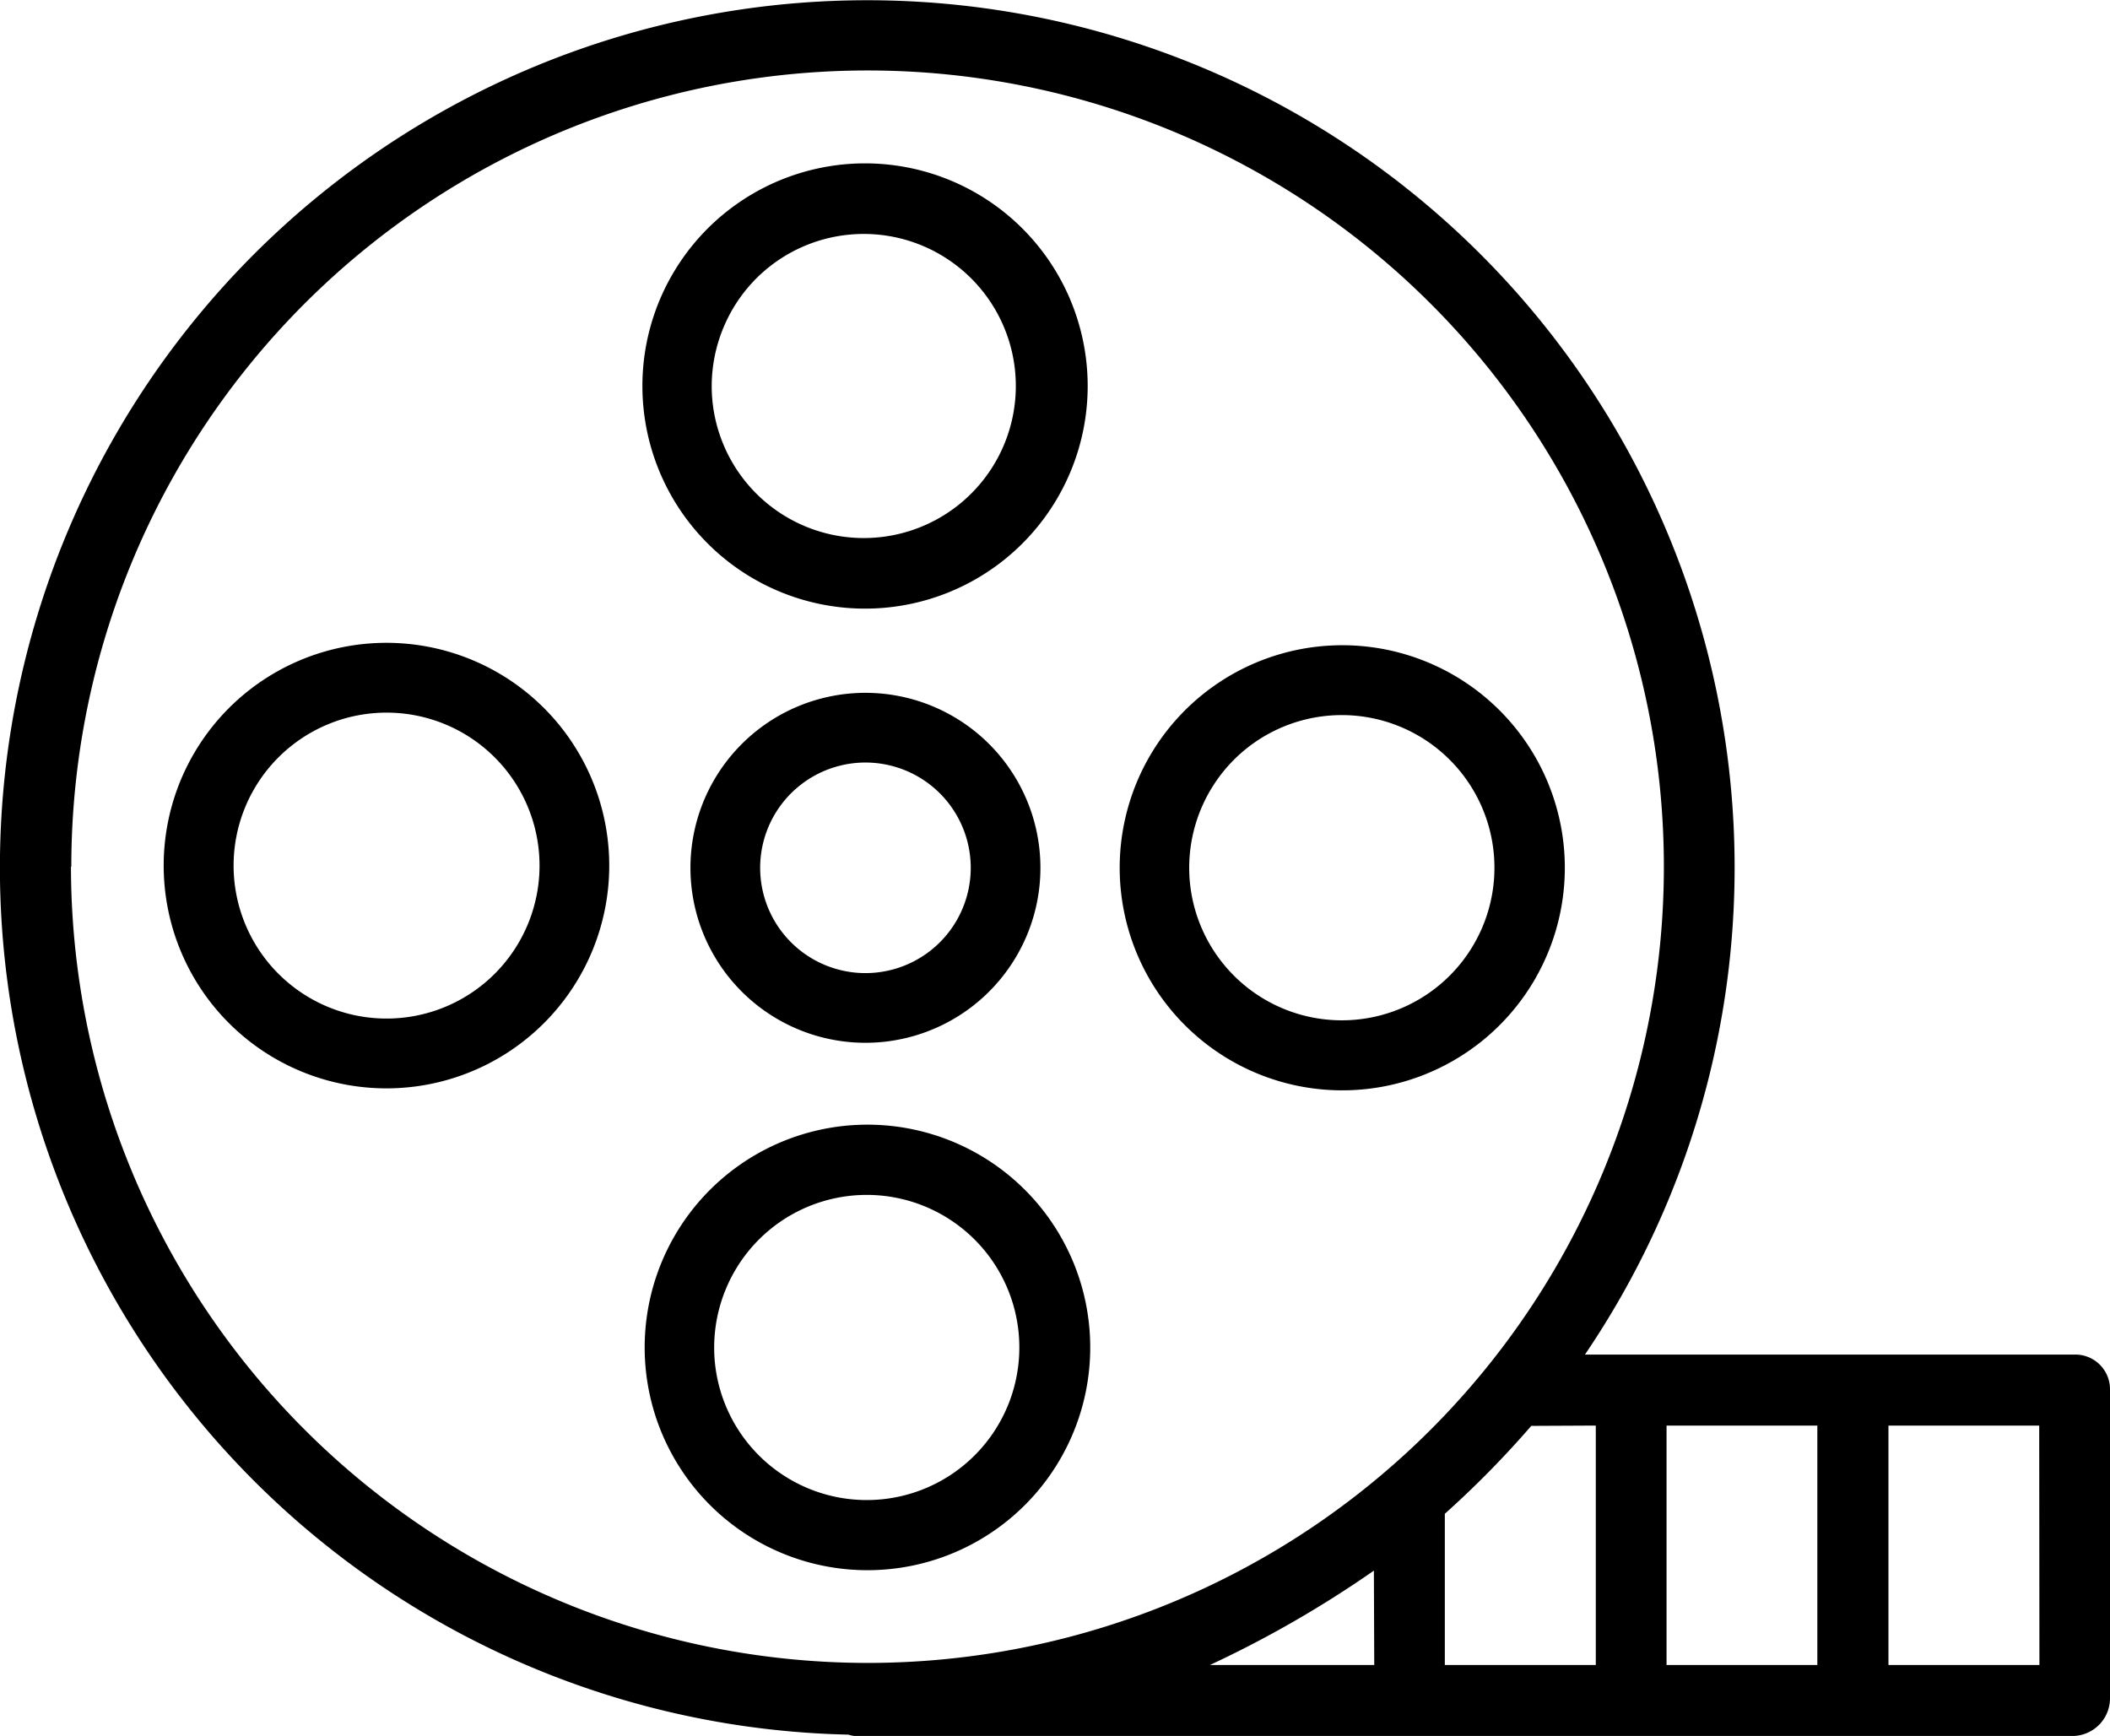 <svg xmlns="http://www.w3.org/2000/svg" width="60" height="49.367" viewBox="0 0 60 49.367">
  <g id="Group_37922" data-name="Group 37922" transform="translate(0 -0.41)">
    <path id="Path_105720" data-name="Path 105720" d="M150.506,50.561a6.331,6.331,0,1,0-4.479-1.852,6.331,6.331,0,0,0,4.479,1.852Zm-3.078-9.409a4.324,4.324,0,1,1-1.287,3.077A4.352,4.352,0,0,1,147.428,41.152Zm0,0" transform="translate(-125.903 -32.843)"/>
    <path id="Path_105721" data-name="Path 105721" d="M155.492,262.412a6.335,6.335,0,1,0-4.479,1.855A6.335,6.335,0,0,0,155.492,262.412Zm-7.557-7.557a4.339,4.339,0,1,1-1.281,3.078,4.353,4.353,0,0,1,1.281-3.078Zm0,0" transform="translate(-126.346 -219.204)"/>
    <path id="Path_105722" data-name="Path 105722" d="M257.62,157.7a6.329,6.329,0,1,0-4.479-1.852A6.33,6.33,0,0,0,257.62,157.7Zm-3.078-9.409a4.34,4.34,0,1,1-1.28,3.078,4.353,4.353,0,0,1,1.28-3.078Zm0,0" transform="translate(-219.446 -126.283)"/>
    <path id="Path_105723" data-name="Path 105723" d="M39.426,146.364a6.335,6.335,0,1,0,8.959,0A6.335,6.335,0,0,0,39.426,146.364Zm7.557,7.557a4.35,4.35,0,1,1,0-6.155,4.351,4.351,0,0,1,0,6.155Zm0,0" transform="translate(-32.916 -125.818)"/>
    <path id="Path_105724" data-name="Path 105724" d="M156.6,157.429a4.976,4.976,0,1,0,7.037,0A4.976,4.976,0,0,0,156.6,157.429Zm5.636,5.636a2.994,2.994,0,1,1,.877-2.117,2.994,2.994,0,0,1-.877,2.117Zm0,0" transform="translate(-135.509 -135.859)"/>
    <path id="Path_105725" data-name="Path 105725" d="M58.969,38.932h-13.9A24.664,24.664,0,1,0,24.123,49.739a1.036,1.036,0,0,0,.168.038H58.968A1.073,1.073,0,0,0,60,48.718V39.891a.986.986,0,0,0-1.031-.959ZM51.678,40.95v6.809H47.39V40.95Zm-6.3,0v6.809H41.085v-4.3a27.691,27.691,0,0,0,2.458-2.5Zm-6.3,6.809H34.406a31.256,31.256,0,0,0,4.662-2.684Zm-37.05-22.7A22.643,22.643,0,1,1,24.66,47.7,22.668,22.668,0,0,1,2.018,25.057Zm55.965,22.7H53.7V40.95h4.287Zm0,0" transform="translate(0 0)"/>
  </g>
</svg>
